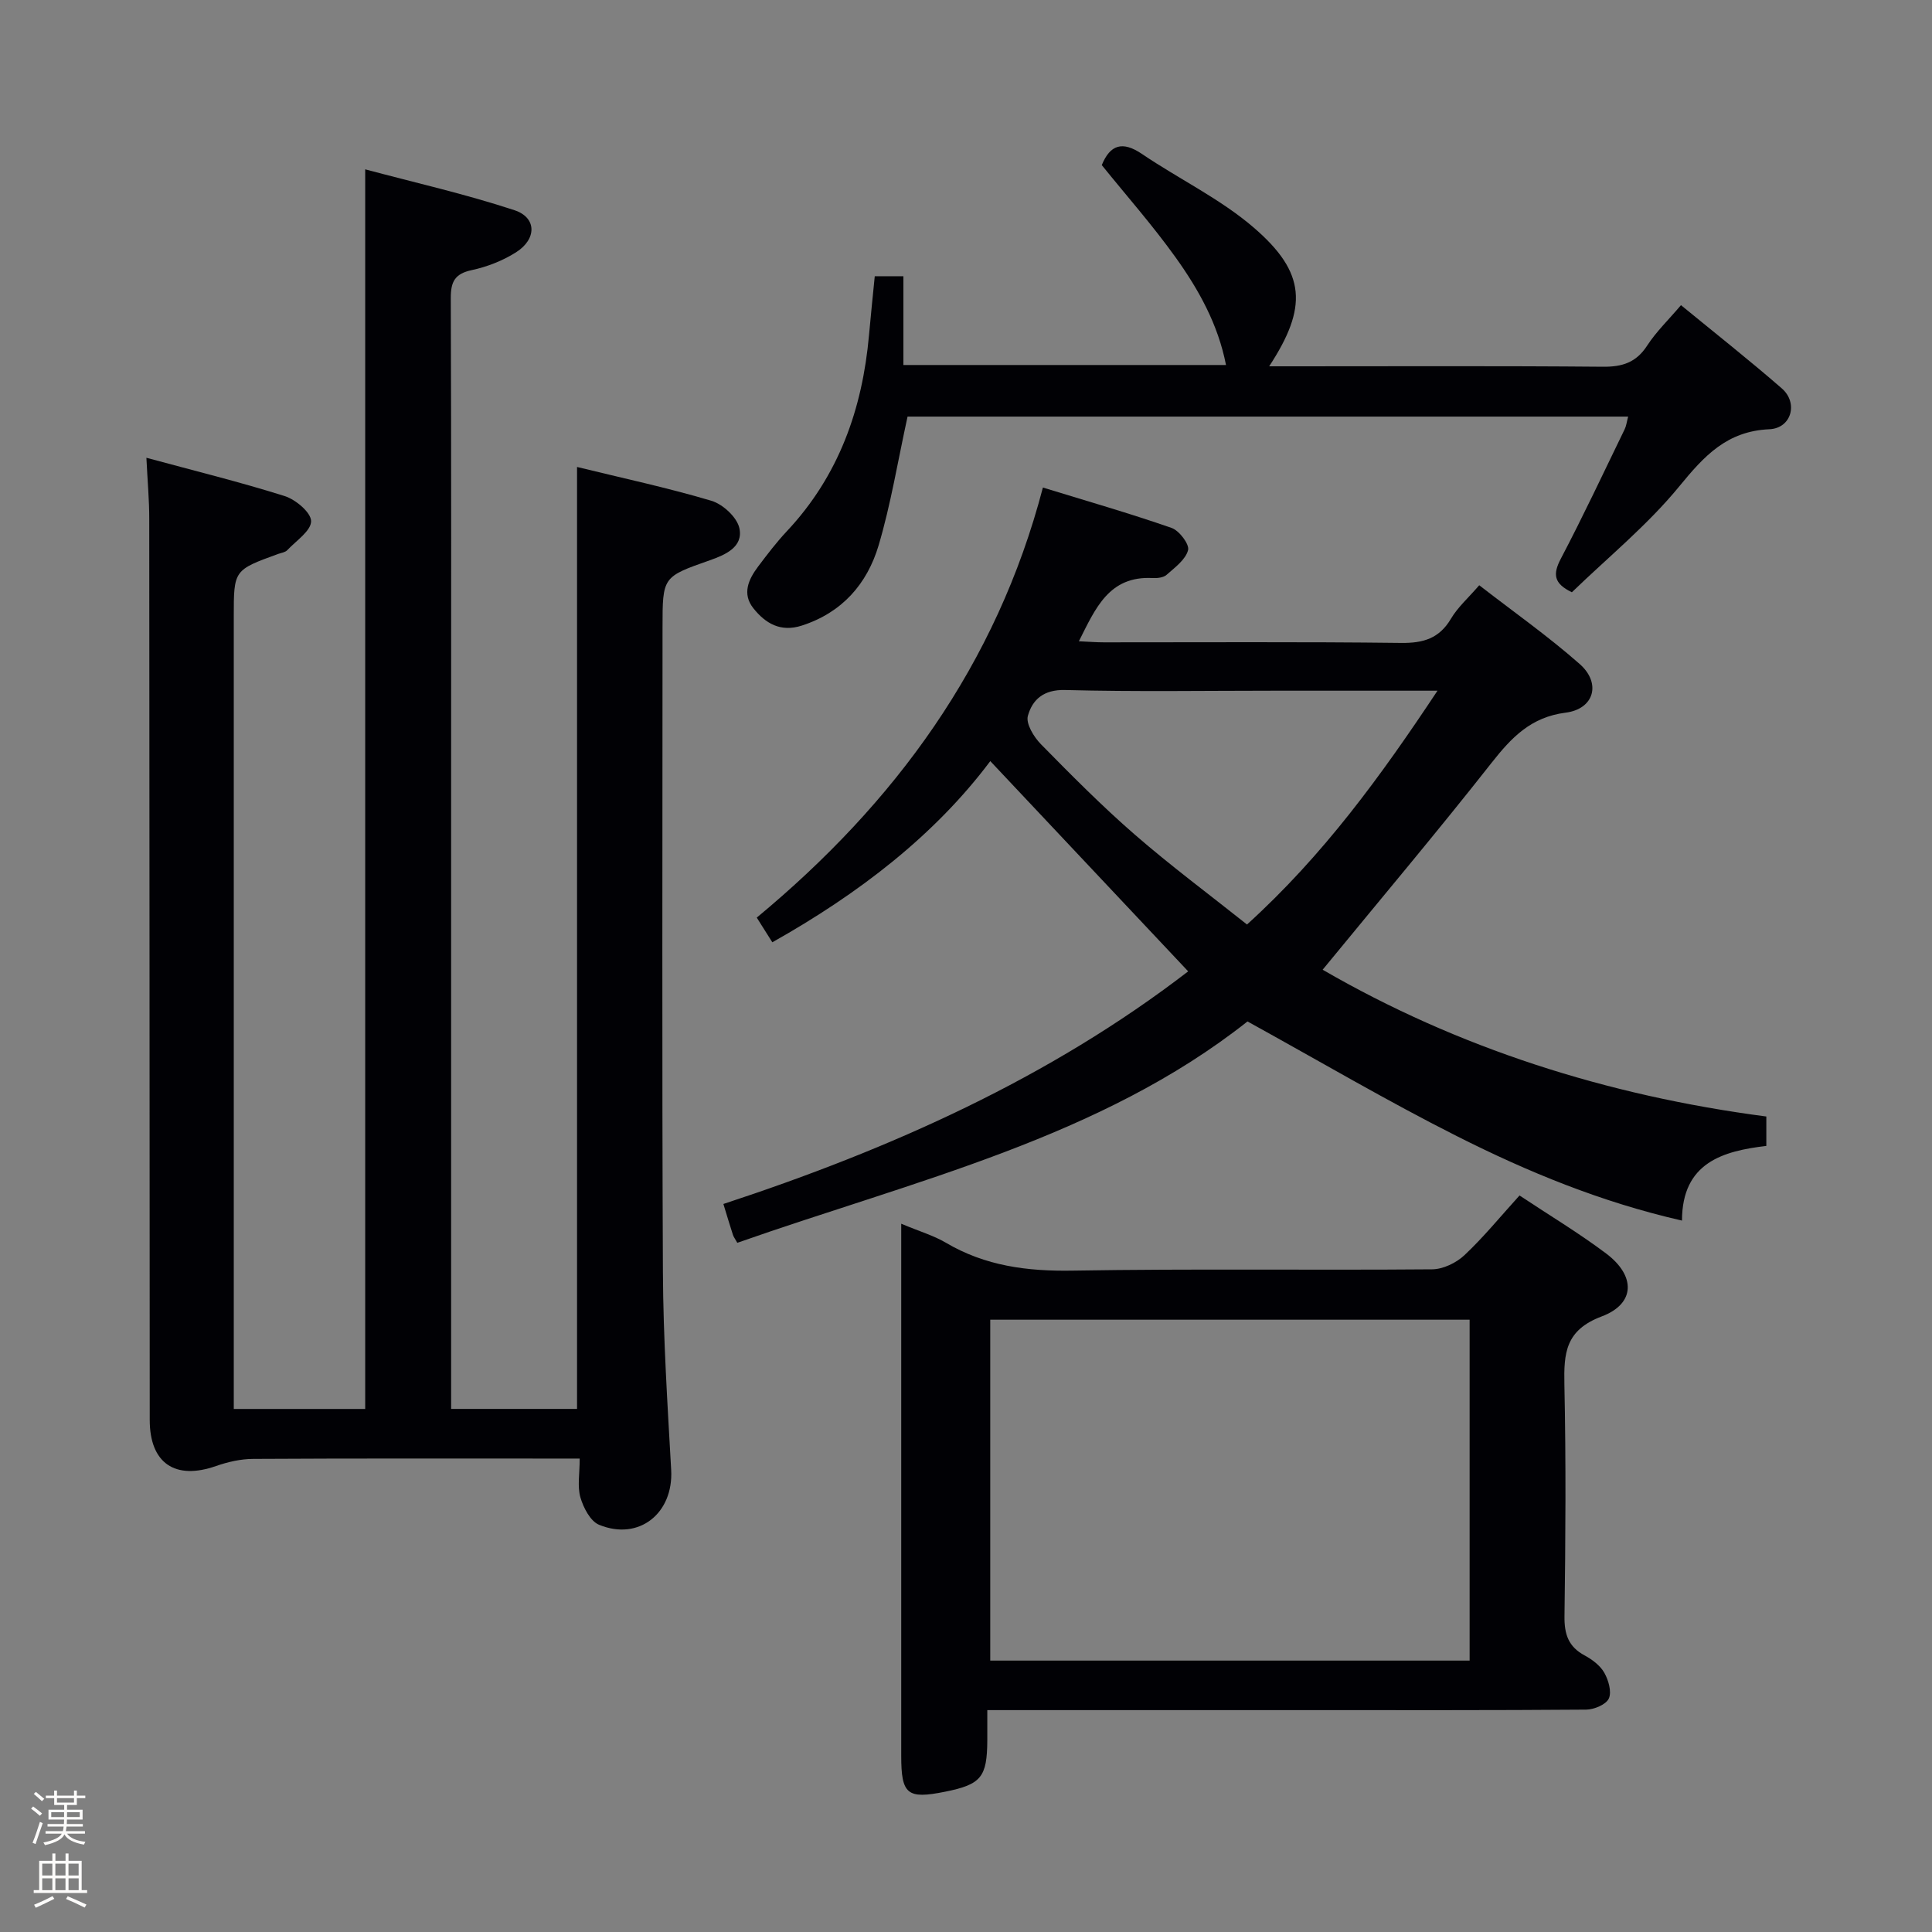 <svg enable-background="new 0 0 400 400" viewBox="0 0 400 400" xmlns="http://www.w3.org/2000/svg"><rect x="0" y="0" width="400" height="400" fill="#808080" stroke="none"/><path d="m6.44 374.46.42-.45c.65.47 1.27.95 1.85 1.44l-.45.49c-.65-.56-1.25-1.06-1.82-1.48m.93 7.33-.63-.26c.55-1.36 1.05-2.8 1.52-4.33.19.1.38.19.59.27-.46 1.29-.95 2.73-1.48 4.32m-.38-10.38.44-.42c.43.34 1.01.82 1.74 1.44l-.49.49c-.53-.51-1.09-1.01-1.69-1.51m2.5.35h1.72v-1.04h.59v1.04h3.52v-1.04h.59v1.04h1.75v.53h-1.75v1.42h-2.03v.97h3.22v2.03h-3.24c0 .35-.01.66-.03.93h3.32v.53h-3.37c-.03.27-.08.58-.15.94h3.96v.53h-3.71c.67.92 1.93 1.48 3.79 1.68-.13.24-.23.44-.29.59-2.13-.38-3.48-1.08-4.04-2.12-.43.97-1.77 1.72-4.03 2.23-.09-.19-.2-.37-.33-.55 2.1-.42 3.37-1.03 3.81-1.83h-3.36v-.53h3.58c.08-.29.13-.61.16-.94h-3.33v-.53h3.39c.02-.27.04-.58.04-.93h-3.23v-2.03h3.25v-.97h-2.07v-1.42h-1.73zm1.12 3.44v1h2.65c.01-.3.02-.44.01-.4v-.25-.35zm1.19-2h3.52v-.91h-3.52zm4.71 2h-2.63v.59c0 .15-.01.28-.01.4h2.64z" fill="#fcfbfa"/><path d="m13.56 383.74h.63v1.52h2.72v6.07h1.13v.6h-11.06v-.6h1.13v-6.07h2.73v-1.52h.63v1.52h2.1v-1.52zm-2.69 8.83.38.56c-1.24.63-2.53 1.25-3.85 1.85-.1-.21-.21-.42-.34-.63 1.36-.55 2.63-1.15 3.81-1.78m-2.13-4.27h2.1v-2.45h-2.1zm0 3.04h2.1v-2.46h-2.1zm2.72-3.04h2.1v-2.45h-2.1zm0 3.04h2.1v-2.46h-2.1zm6.07 3.6c-1.41-.71-2.7-1.3-3.86-1.78l.35-.56c1.45.62 2.75 1.19 3.88 1.72zm-1.25-9.09h-2.1v2.45h2.1zm-2.09 5.49h2.1v-2.46h-2.1z" fill="#fcfbfa"/><g fill="#010105"><path d="m30.31 94.78c9.77 2.65 19.29 4.98 28.61 7.92 2.29.72 5.48 3.4 5.49 5.2.01 2-3.1 4.06-4.94 6.01-.41.44-1.2.54-1.83.76-9.24 3.35-9.24 3.35-9.24 12.97v157.5 6.57h27.21c0-85.24 0-170.3 0-256.65 10.37 2.77 20.8 5.13 30.9 8.46 4.65 1.53 4.64 5.99.31 8.73-2.74 1.73-5.96 2.99-9.13 3.67-3.52.75-4.37 2.39-4.36 5.8.12 33.17.07 66.33.07 99.5v124.5 5.98h26.07c0-64.94 0-129.66 0-195.02 9.3 2.28 18.67 4.28 27.82 7 2.37.71 5.3 3.41 5.79 5.67.85 3.92-2.94 5.53-6.12 6.65-9.78 3.44-9.79 3.39-9.79 13.97 0 44.5-.13 89 .08 133.5.07 13.62.95 27.25 1.71 40.86.5 8.96-6.65 14.76-14.93 11.36-1.8-.74-3.24-3.53-3.86-5.66-.66-2.29-.15-4.92-.15-8.05-2.07 0-3.84 0-5.61 0-20.67 0-41.33-.05-62 .07-2.57.01-5.23.62-7.67 1.47-8.47 2.98-13.74-.56-13.74-9.54-.04-62.17-.04-124.33-.1-186.5.01-3.94-.36-7.9-.59-12.7z"/><path d="m159.9 195.09c-1.2-1.91-2.16-3.43-3.22-5.11 28.61-23.72 49.64-52.32 59.24-89.04 9.06 2.78 17.93 5.33 26.64 8.36 1.58.55 3.73 3.38 3.42 4.59-.51 1.98-2.73 3.6-4.45 5.12-.65.58-1.91.72-2.87.67-9.05-.49-11.84 6.24-15.29 13.09 2.03.09 3.61.22 5.2.22 20.5.01 41-.13 61.49.12 4.62.06 7.92-.91 10.35-5.02 1.41-2.38 3.59-4.3 5.85-6.92 7.04 5.46 14.23 10.52 20.79 16.3 4.52 3.98 3.01 9.33-2.91 10.08-7.19.92-11.19 5.13-15.33 10.39-11.2 14.24-22.88 28.09-34.97 42.83 27.9 16.16 58.78 26.06 91.86 30.39v6.09c-8.94 1.06-17.45 3.42-17.46 15.46-16.79-3.83-31.94-10.09-46.56-17.46-14.49-7.3-28.5-15.56-43.4-23.77-30.47 24.1-68.9 32.92-105.63 45.83-.46-.83-.77-1.22-.91-1.67-.61-1.88-1.18-3.78-1.97-6.37 34.61-11.37 67.52-26.07 96.23-48.16-13.56-14.41-27.04-28.73-40.97-43.53-11.53 15.38-27.22 27.44-45.13 37.51zm137.72-52.09c-11.98 0-22.8 0-33.63 0-14.49 0-28.99.24-43.47-.14-4.46-.12-6.78 2-7.71 5.35-.45 1.62 1.24 4.39 2.72 5.89 6.3 6.41 12.64 12.81 19.42 18.7 7.47 6.49 15.44 12.41 23.23 18.61 15.83-14.37 27.68-30.69 39.44-48.41z"/><path d="m186.59 253.36c3.81 1.6 6.71 2.44 9.24 3.93 8.16 4.82 16.86 5.94 26.25 5.78 24.8-.42 49.62-.06 74.43-.27 2.27-.02 5-1.34 6.69-2.93 3.98-3.74 7.45-8.01 11.4-12.36 6.12 4.07 12.25 7.74 17.94 12.02 6.14 4.62 6.07 10.39-.92 13.02-7.54 2.84-7.86 7.6-7.73 14.11.34 15.98.24 31.97.02 47.95-.05 3.75.81 6.33 4.19 8.14 1.56.84 3.2 2.08 4.05 3.57.87 1.54 1.57 3.95.94 5.34-.57 1.25-3.04 2.28-4.68 2.3-19.31.15-38.63.1-57.95.1-19.98 0-39.96 0-59.95 0-1.81 0-3.61 0-6.1 0 0 2.33.01 4.28 0 6.23-.04 7.67-1.27 9.17-8.76 10.67-7.82 1.57-9.06.56-9.06-7.43 0-34.47 0-68.94 0-103.41 0-1.96 0-3.94 0-6.76zm18.43 19.87v70.58h99.25c0-23.57 0-46.96 0-70.58-33.18 0-66.1 0-99.25 0z"/><path d="m187.9 86.25c-2.03 9.27-3.46 18.13-5.99 26.66-2.37 7.96-7.55 13.92-15.9 16.61-4.4 1.42-7.52-.44-10.02-3.57-2.4-3-1.03-5.99.96-8.64 1.9-2.52 3.82-5.05 5.98-7.35 10.72-11.43 15.62-25.26 16.99-40.59.35-3.96.77-7.91 1.19-12.18h5.93v18.38h66.79c-1.64-8.42-5.67-15.64-10.47-22.33-4.72-6.59-10.11-12.69-15.25-19.06 1.73-4.21 4.26-5.06 8.33-2.3 7.67 5.2 16.24 9.29 23.19 15.29 10.79 9.31 11.13 16.45 3.14 28.67h5.11c21.32 0 42.65-.1 63.97.09 4.05.04 6.91-.88 9.18-4.38 1.87-2.88 4.42-5.33 7-8.37 7.13 5.85 14.15 11.38 20.88 17.24 3.44 3 2 8.25-2.58 8.45-8.8.39-13.48 5.51-18.64 11.81-6.58 8.04-14.8 14.73-22.25 21.94-3.77-1.81-3.97-3.74-2.29-6.94 4.63-8.82 8.87-17.85 13.22-26.81.34-.7.43-1.53.72-2.62-50.05 0-99.77 0-149.19 0z"/></g></svg>